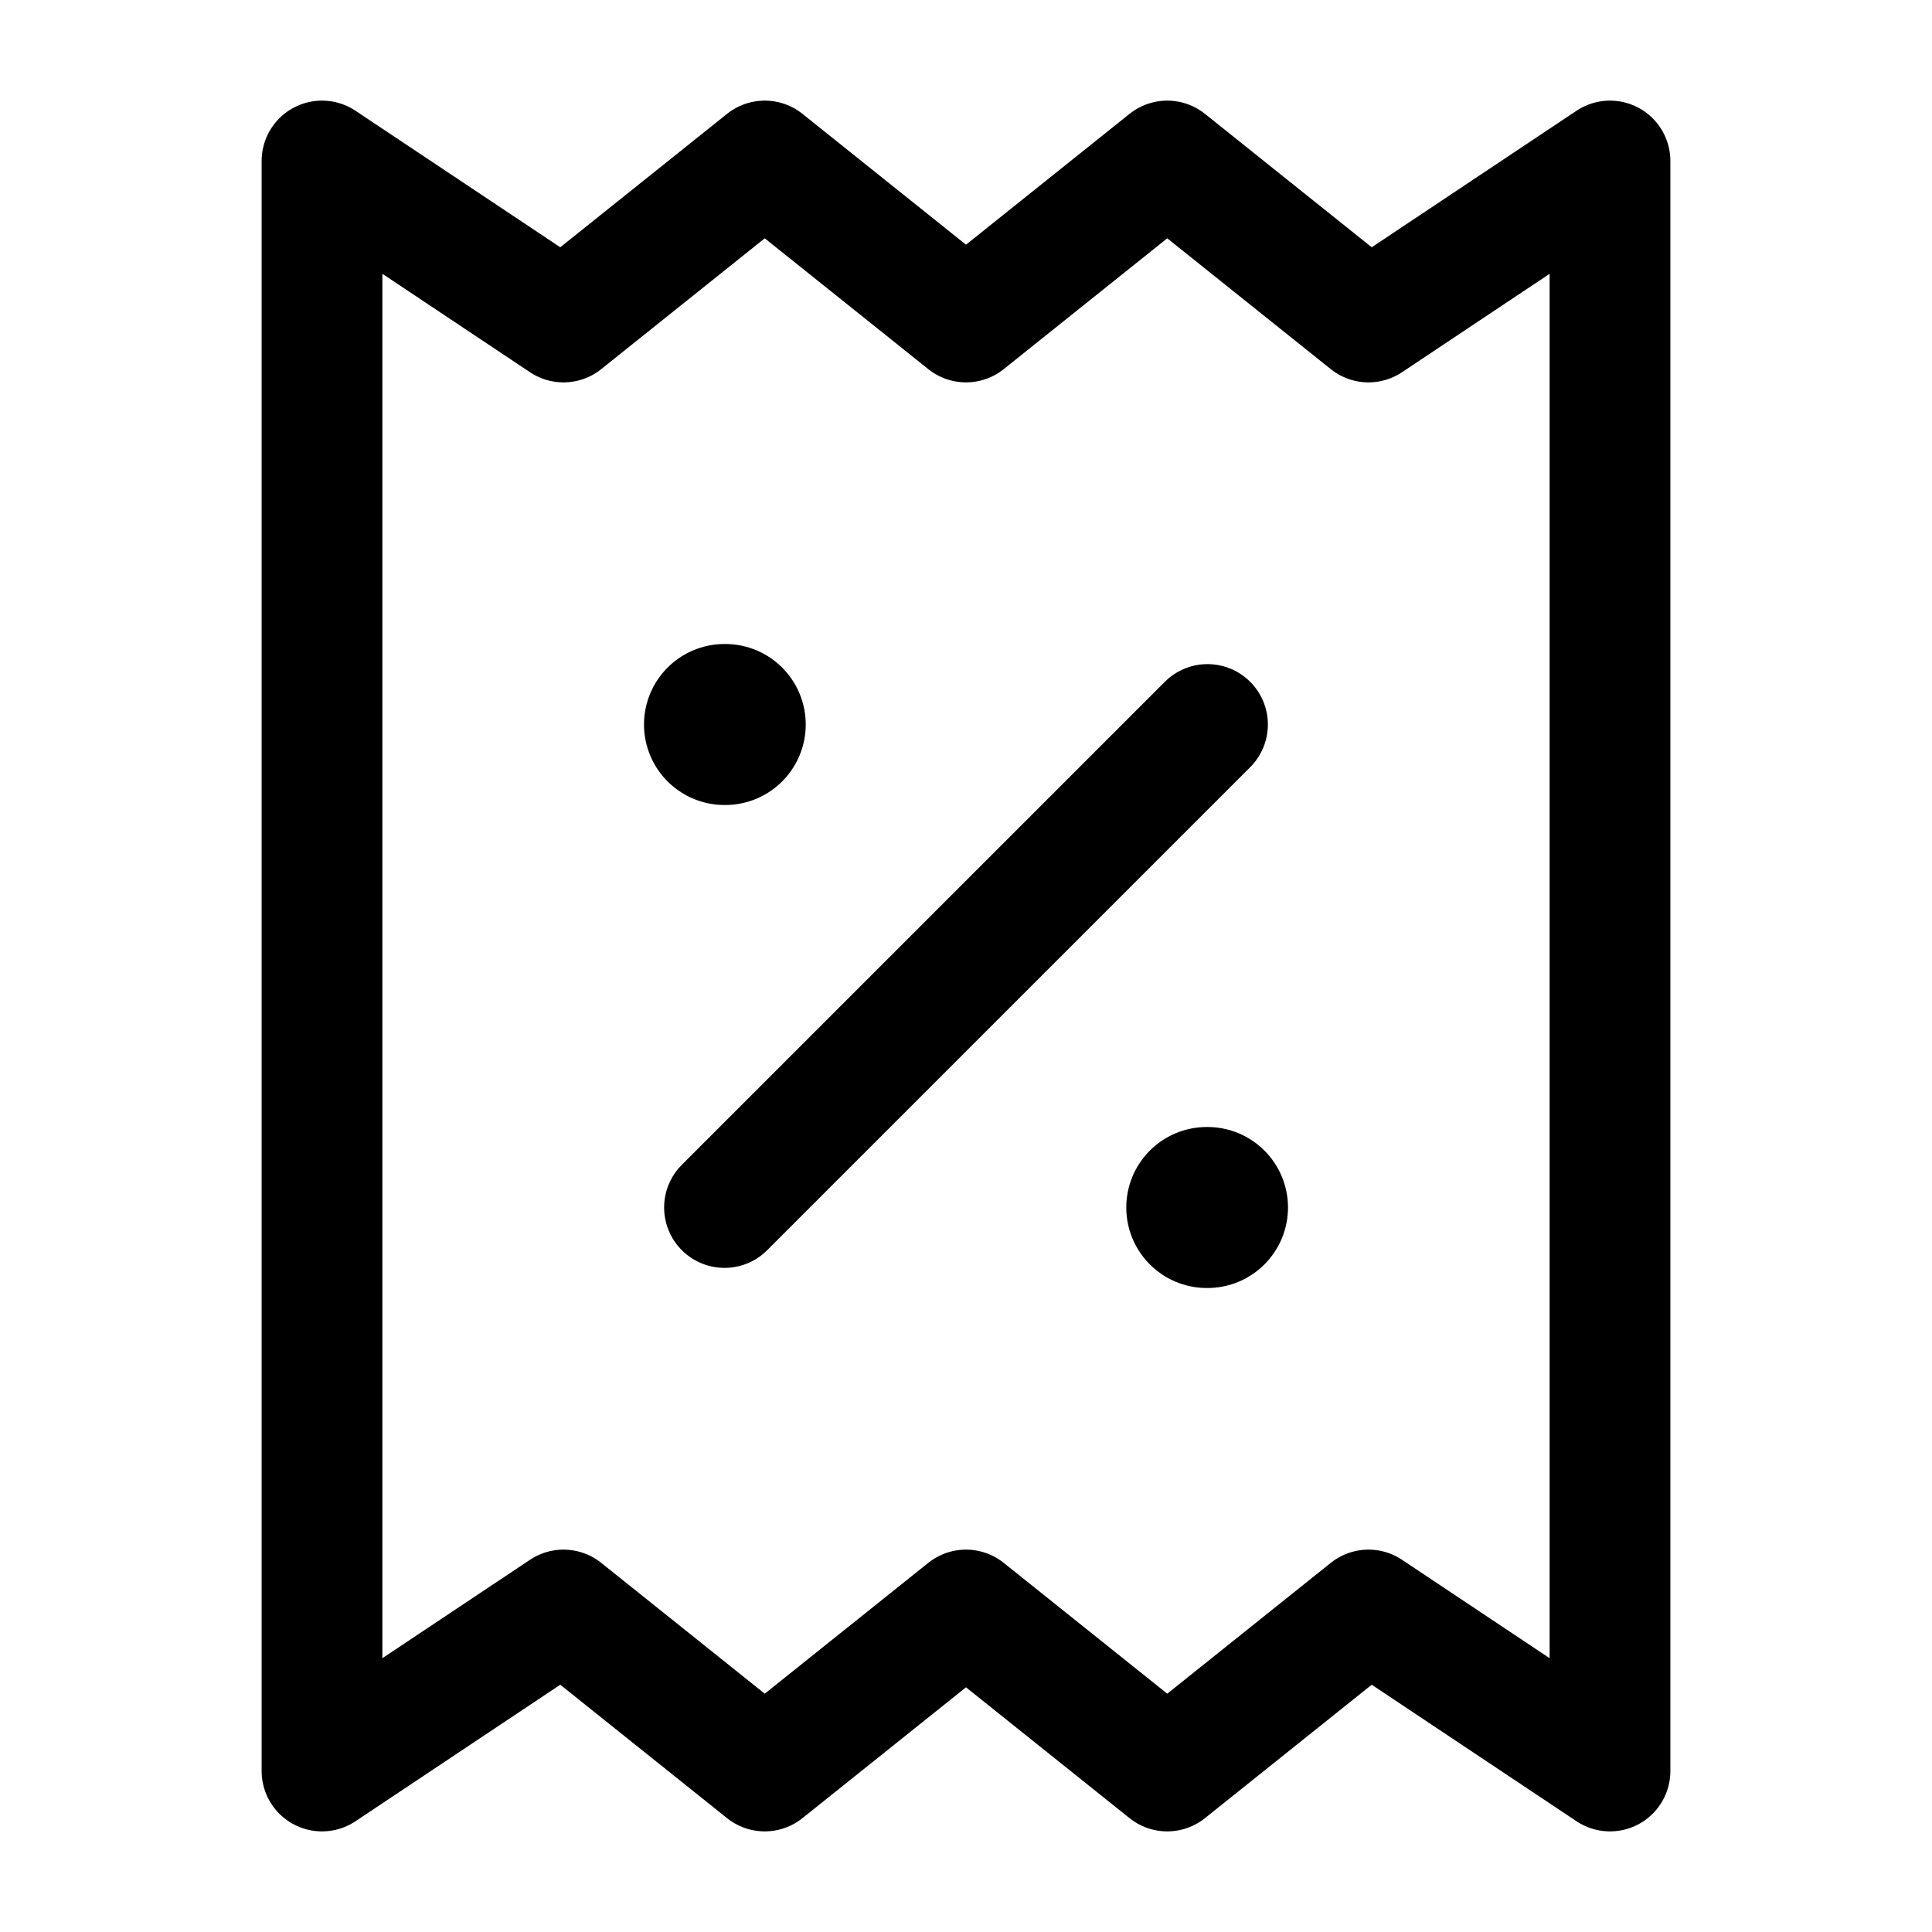 <svg width="24" height="24" viewBox="0 0 24 24" fill="none" xmlns="http://www.w3.org/2000/svg">
    <path d="M7 4L4 2V22L7 20L9.5 22L12 20L14.5 22L17 20L20 22V2L17 4L14.5 2L12 4L9.5 2L7 4Z" stroke="currentColor" stroke-width="1.5" stroke-linecap="round" stroke-linejoin="round"/>
    <path d="M15 9L9 15" stroke="currentColor" stroke-width="1.5" stroke-linecap="round" stroke-linejoin="round"/>
    <path d="M15 15H14.991M9.009 9H9" stroke="currentColor" stroke-width="2" stroke-linecap="round" stroke-linejoin="round"/>
</svg>

